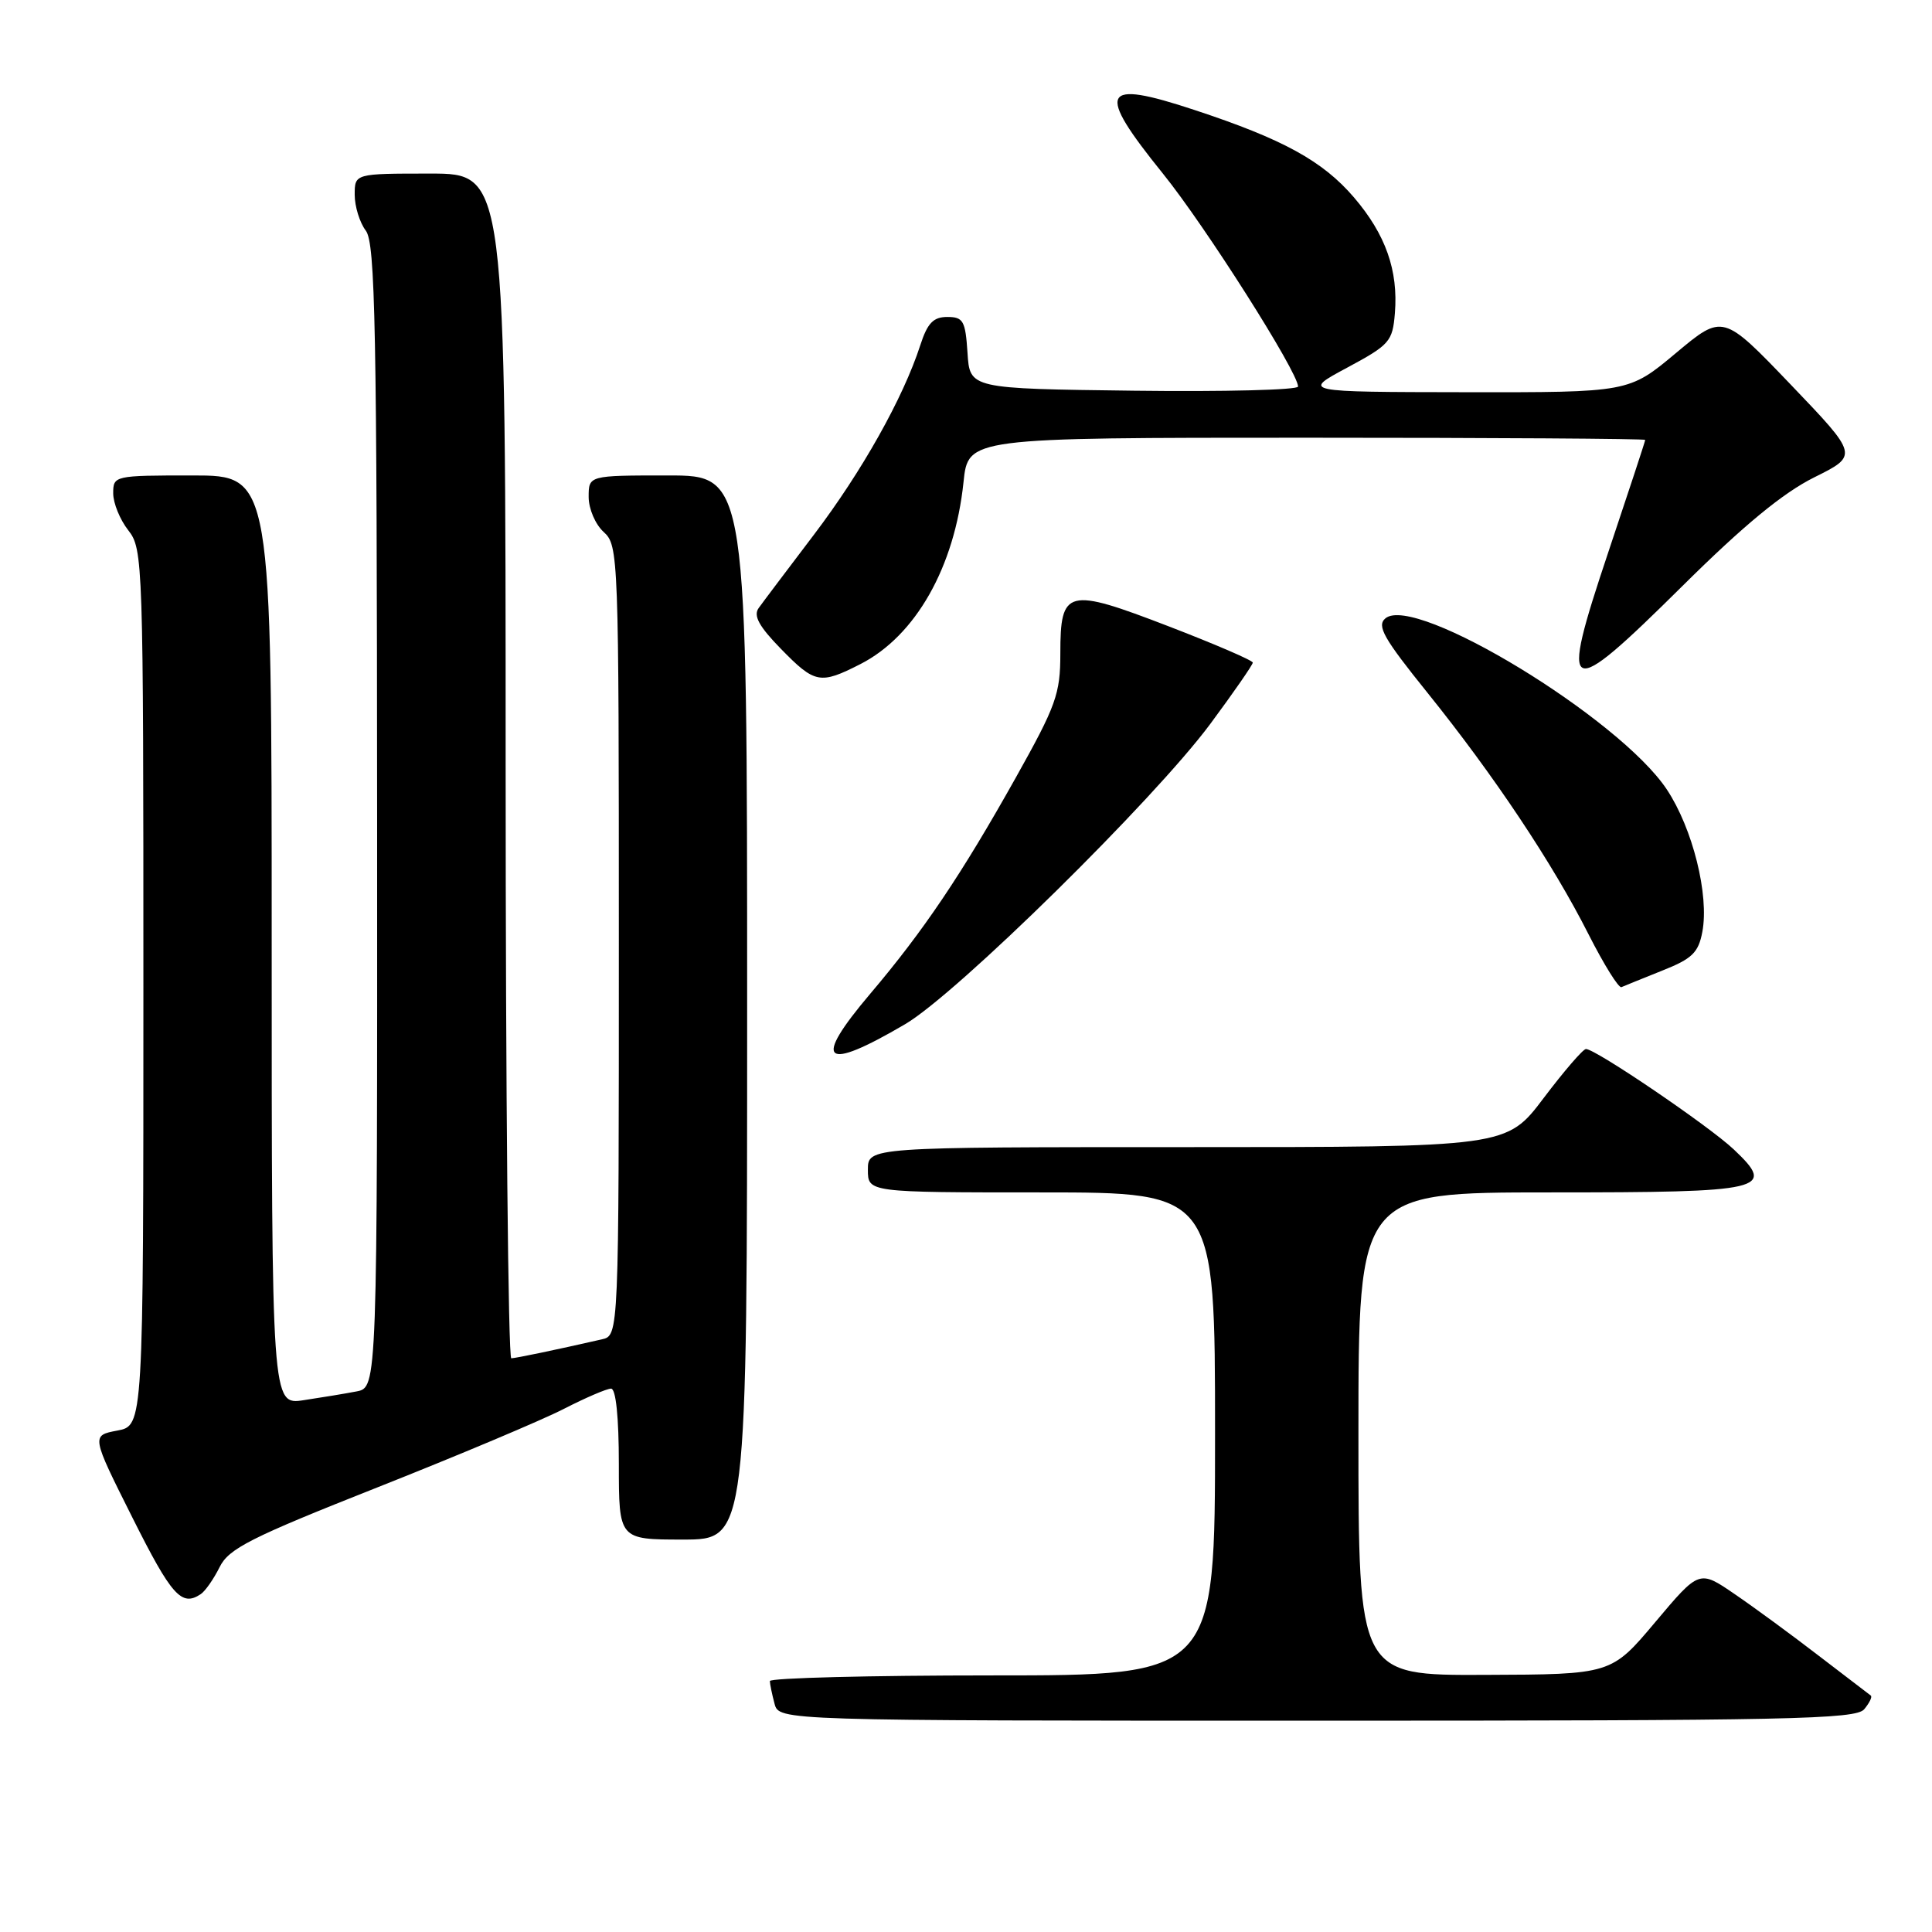 <?xml version="1.0" encoding="UTF-8" standalone="no"?>
<!DOCTYPE svg PUBLIC "-//W3C//DTD SVG 1.1//EN" "http://www.w3.org/Graphics/SVG/1.1/DTD/svg11.dtd" >
<svg xmlns="http://www.w3.org/2000/svg" xmlns:xlink="http://www.w3.org/1999/xlink" version="1.1" viewBox="0 0 256 256">
 <g >
 <path fill="currentColor"
d=" M 247.02 226.48 C 247.72 225.64 248.11 224.83 247.89 224.67 C 247.68 224.52 244.57 222.14 241.00 219.40 C 237.43 216.65 232.40 212.96 229.83 211.21 C 225.16 208.01 225.16 208.01 219.33 214.94 C 213.50 221.87 213.50 221.87 196.75 221.93 C 180.00 222.00 180.00 222.00 180.00 190.00 C 180.00 158.00 180.00 158.00 205.38 158.00 C 234.01 158.00 235.41 157.67 229.73 152.30 C 226.45 149.20 211.43 139.00 210.15 139.00 C 209.76 139.00 207.24 141.93 204.54 145.50 C 199.63 152.00 199.63 152.00 157.31 152.00 C 115.00 152.00 115.00 152.00 115.00 155.00 C 115.00 158.00 115.00 158.00 138.00 158.00 C 161.00 158.00 161.00 158.00 161.00 190.00 C 161.00 222.00 161.00 222.00 131.50 222.00 C 115.28 222.00 102.01 222.34 102.01 222.75 C 102.02 223.16 102.30 224.51 102.63 225.75 C 103.23 228.00 103.23 228.00 174.49 228.00 C 237.12 228.00 245.91 227.82 247.02 226.48 Z  M 26.60 211.23 C 27.20 210.83 28.32 209.22 29.10 207.65 C 30.31 205.20 33.16 203.75 50.00 197.09 C 60.73 192.84 71.85 188.16 74.72 186.68 C 77.59 185.21 80.40 184.00 80.97 184.00 C 81.61 184.00 82.00 187.79 82.00 194.00 C 82.00 204.00 82.00 204.00 90.50 204.00 C 99.00 204.00 99.00 204.00 99.00 133.50 C 99.00 63.00 99.00 63.00 88.50 63.00 C 78.00 63.00 78.00 63.00 78.00 65.85 C 78.00 67.42 78.89 69.50 80.00 70.50 C 81.95 72.27 82.00 73.58 82.00 124.64 C 82.00 176.96 82.00 176.96 79.75 177.47 C 73.39 178.92 68.42 179.95 67.75 179.98 C 67.34 179.99 67.00 144.68 67.00 101.50 C 67.00 23.00 67.00 23.00 57.00 23.00 C 47.00 23.00 47.00 23.00 47.00 25.81 C 47.00 27.35 47.66 29.49 48.47 30.56 C 49.73 32.23 49.94 43.22 49.97 108.17 C 50.00 183.84 50.00 183.84 47.25 184.37 C 45.74 184.66 42.59 185.18 40.25 185.53 C 36.00 186.18 36.00 186.18 36.00 124.59 C 36.00 63.00 36.00 63.00 25.50 63.00 C 15.13 63.00 15.00 63.03 15.00 65.37 C 15.00 66.67 15.90 68.87 17.00 70.27 C 18.95 72.75 19.00 74.33 19.00 130.86 C 19.00 188.91 19.00 188.91 15.54 189.56 C 12.09 190.21 12.09 190.21 17.55 201.10 C 22.74 211.46 24.06 212.93 26.60 211.23 Z  M 119.95 135.70 C 126.81 131.67 152.91 105.98 160.38 95.91 C 163.47 91.74 166.00 88.09 166.00 87.80 C 166.00 87.51 160.98 85.35 154.85 82.99 C 141.37 77.80 140.50 78.02 140.50 86.61 C 140.50 91.94 139.94 93.50 134.62 103.00 C 127.40 115.89 122.36 123.37 115.31 131.68 C 107.58 140.80 109.07 142.09 119.95 135.70 Z  M 220.23 128.62 C 224.22 127.04 225.05 126.24 225.57 123.47 C 226.49 118.59 224.29 109.78 220.87 104.62 C 214.62 95.18 187.50 78.68 183.58 81.93 C 182.39 82.92 183.32 84.56 189.16 91.81 C 197.95 102.73 205.72 114.37 210.49 123.80 C 212.53 127.82 214.49 130.97 214.85 130.80 C 215.21 130.64 217.64 129.66 220.23 128.62 Z  M 114.00 88.00 C 121.33 84.26 126.49 75.15 127.67 63.89 C 128.28 58.00 128.28 58.00 173.14 58.00 C 197.81 58.00 218.00 58.13 218.00 58.29 C 218.00 58.45 215.79 65.16 213.09 73.22 C 206.57 92.69 207.38 93.05 222.94 77.64 C 231.04 69.61 236.26 65.31 240.38 63.26 C 246.26 60.34 246.26 60.34 237.28 50.96 C 228.29 41.58 228.29 41.58 222.06 46.79 C 215.83 52.00 215.83 52.00 194.16 51.97 C 172.50 51.94 172.50 51.94 178.50 48.72 C 184.14 45.69 184.52 45.26 184.83 41.50 C 185.29 35.84 183.61 31.07 179.41 26.16 C 175.26 21.32 170.01 18.44 158.27 14.57 C 145.87 10.47 145.15 11.93 154.09 23.00 C 159.69 29.93 172.00 49.32 172.00 51.22 C 172.00 51.67 162.21 51.92 150.25 51.77 C 128.50 51.50 128.50 51.50 128.20 46.75 C 127.92 42.51 127.64 42.00 125.52 42.00 C 123.67 42.00 122.89 42.81 121.94 45.75 C 119.67 52.75 114.21 62.47 107.85 70.85 C 104.36 75.45 101.06 79.82 100.52 80.58 C 99.80 81.59 100.58 83.01 103.47 85.97 C 107.98 90.59 108.66 90.72 114.00 88.00 Z "/>
</g>
</svg>